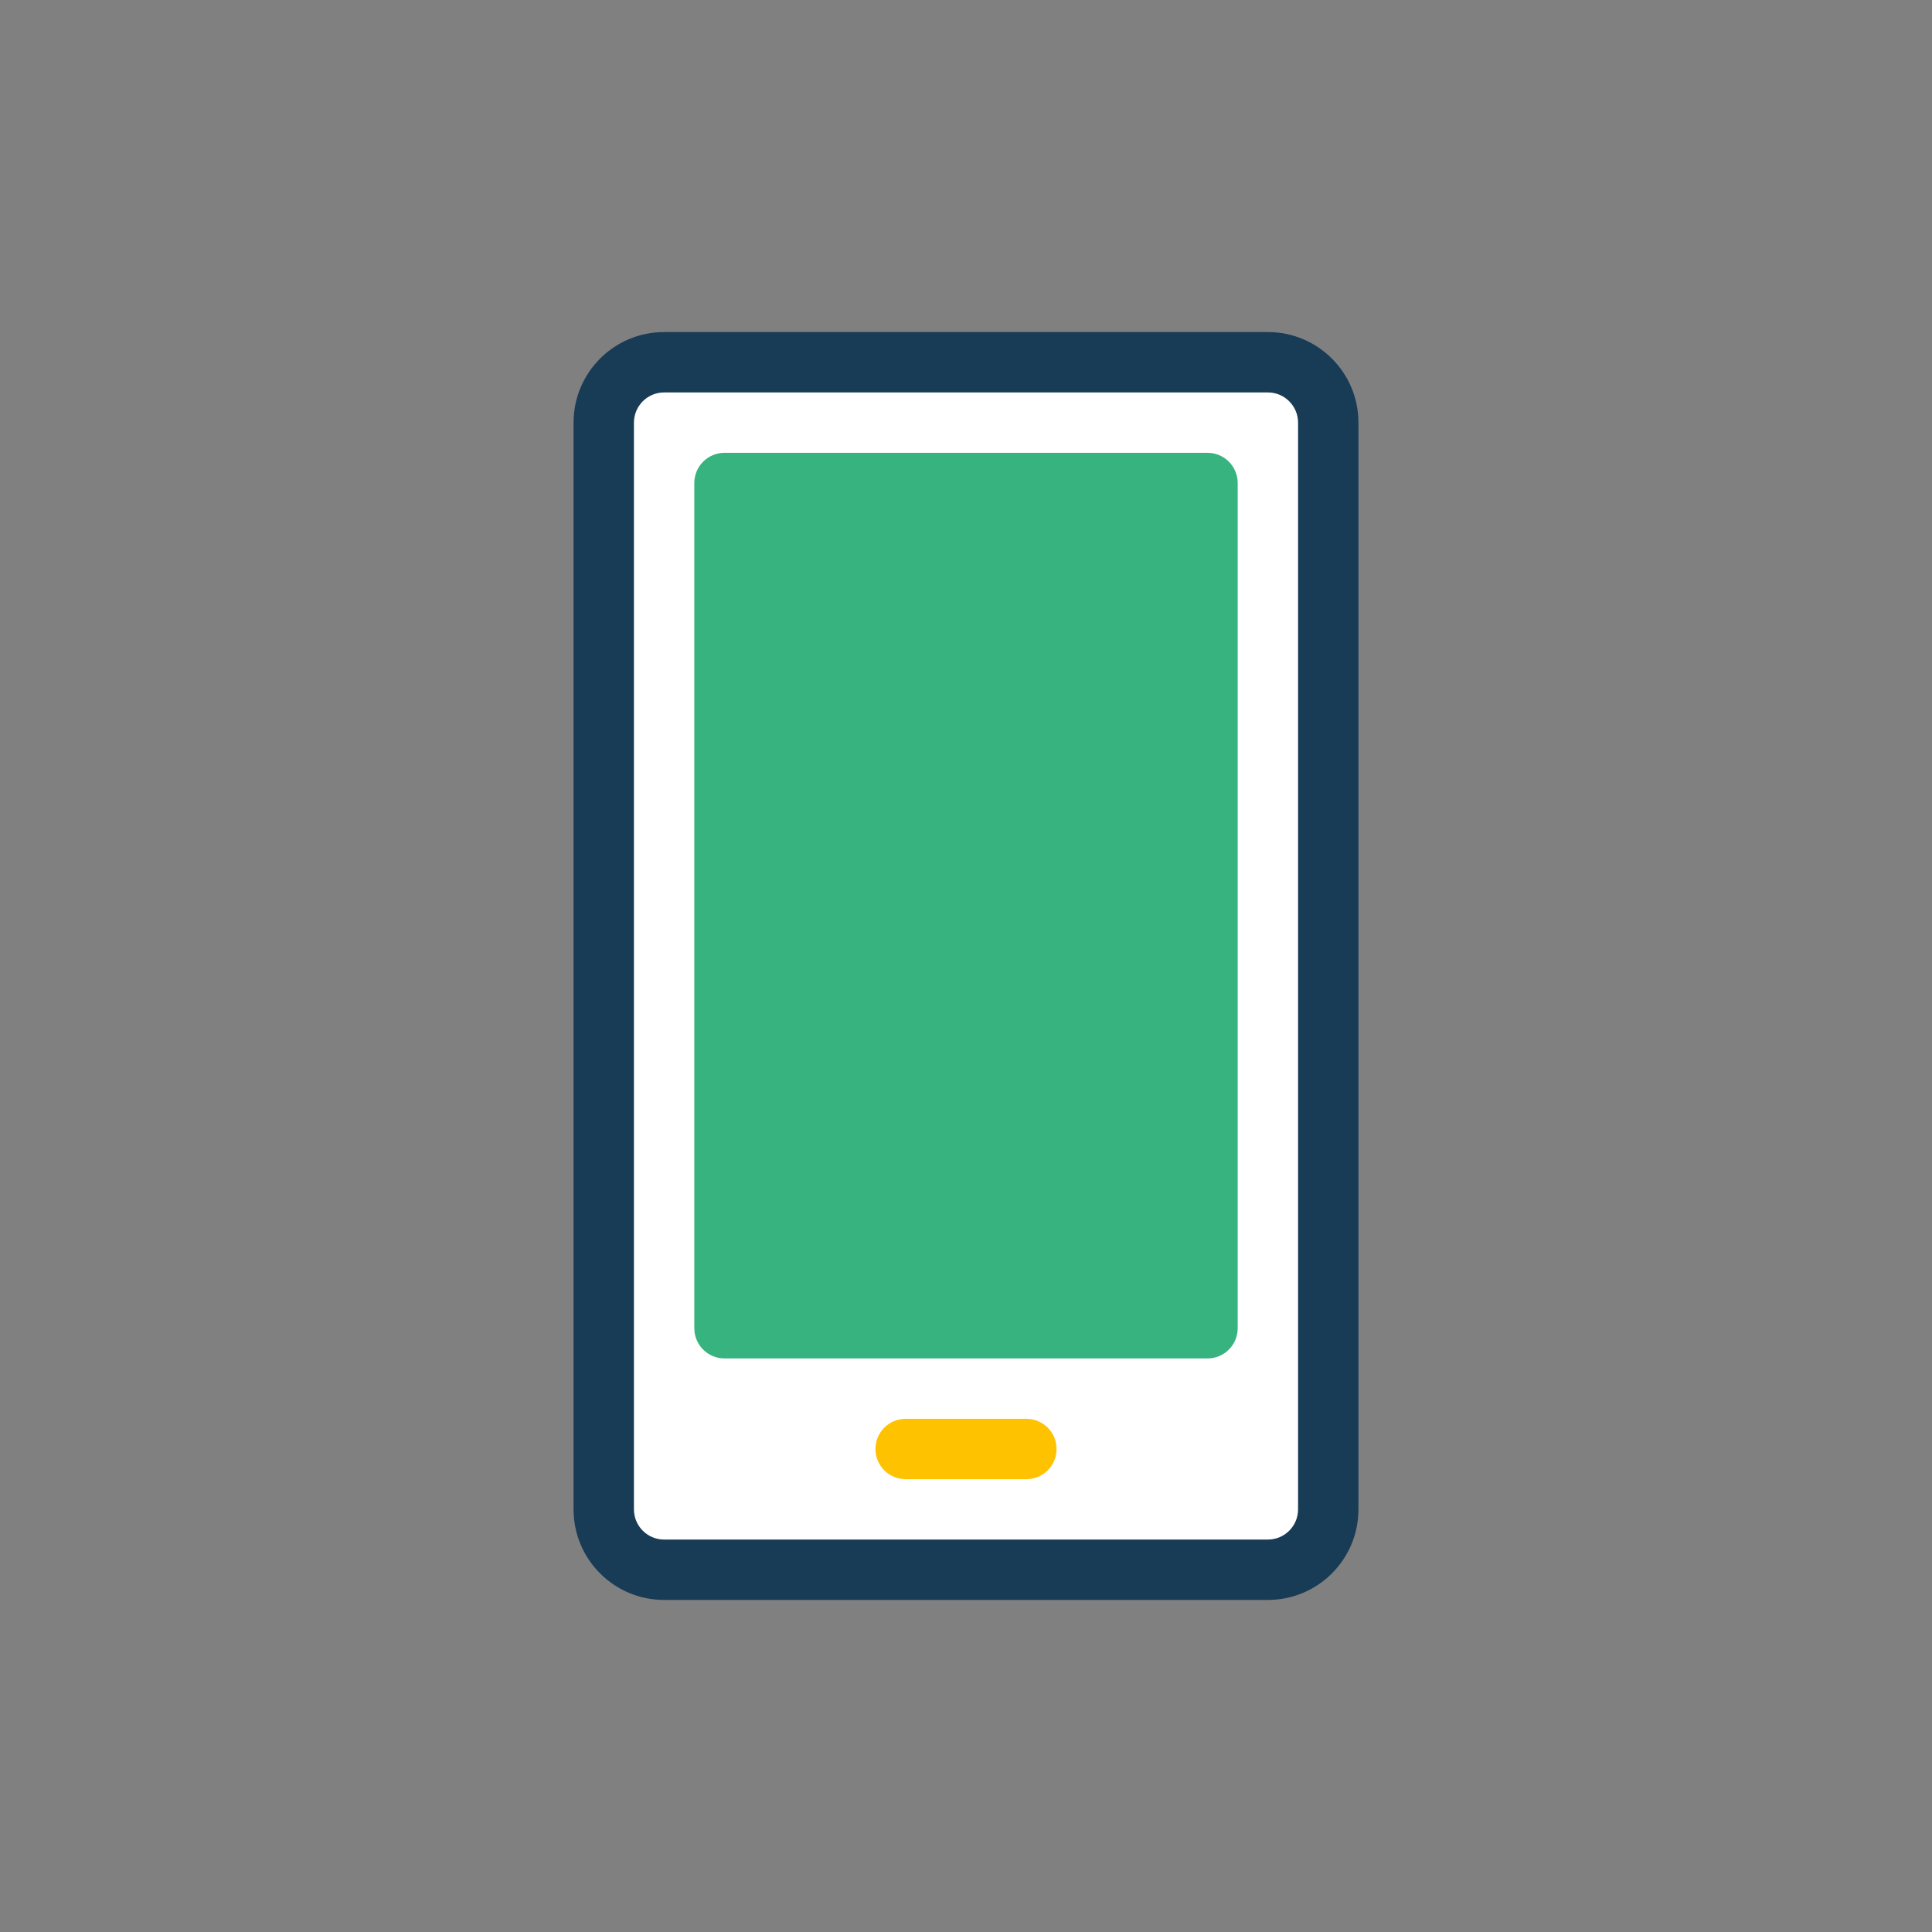 <svg width="64" height="64" viewBox="0 0 64 64" fill="none" xmlns="http://www.w3.org/2000/svg">
<rect x="0" y="0" width="64" height="64" fill="#808080" stroke="none"/>
<path fill-rule="evenodd" clip-rule="evenodd" d="M44 14V50C44 51.105 43.105 52 42 52H22C20.895 52 20 51.105 20 50V14C20 12.895 20.895 12 22 12H42C43.105 12 44 12.895 44 14Z" fill="white"/>
<path fill-rule="evenodd" clip-rule="evenodd" d="M45 50V14C45 12.343 43.657 11 42 11H22C20.343 11 19 12.343 19 14V50C19 51.657 20.343 53 22 53H42C43.657 53 45 51.657 45 50ZM42 13C42.552 13 43 13.448 43 14V50C43 50.552 42.552 51 42 51H22C21.448 51 21 50.552 21 50V14C21 13.448 21.448 13 22 13H42Z" fill="#183B56"/>
<path d="M30 49H34C34.552 49 35 48.552 35 48C35 47.448 34.552 47 34 47H30C29.448 47 29 47.448 29 48C29 48.552 29.448 49 30 49Z" fill="#FFC200"/>
<path fill-rule="evenodd" clip-rule="evenodd" d="M24 15H40C40.552 15 41 15.448 41 16V44C41 44.552 40.552 45 40 45H24C23.448 45 23 44.552 23 44V16C23 15.448 23.448 15 24 15Z" fill="#36B37E"/>
</svg>
